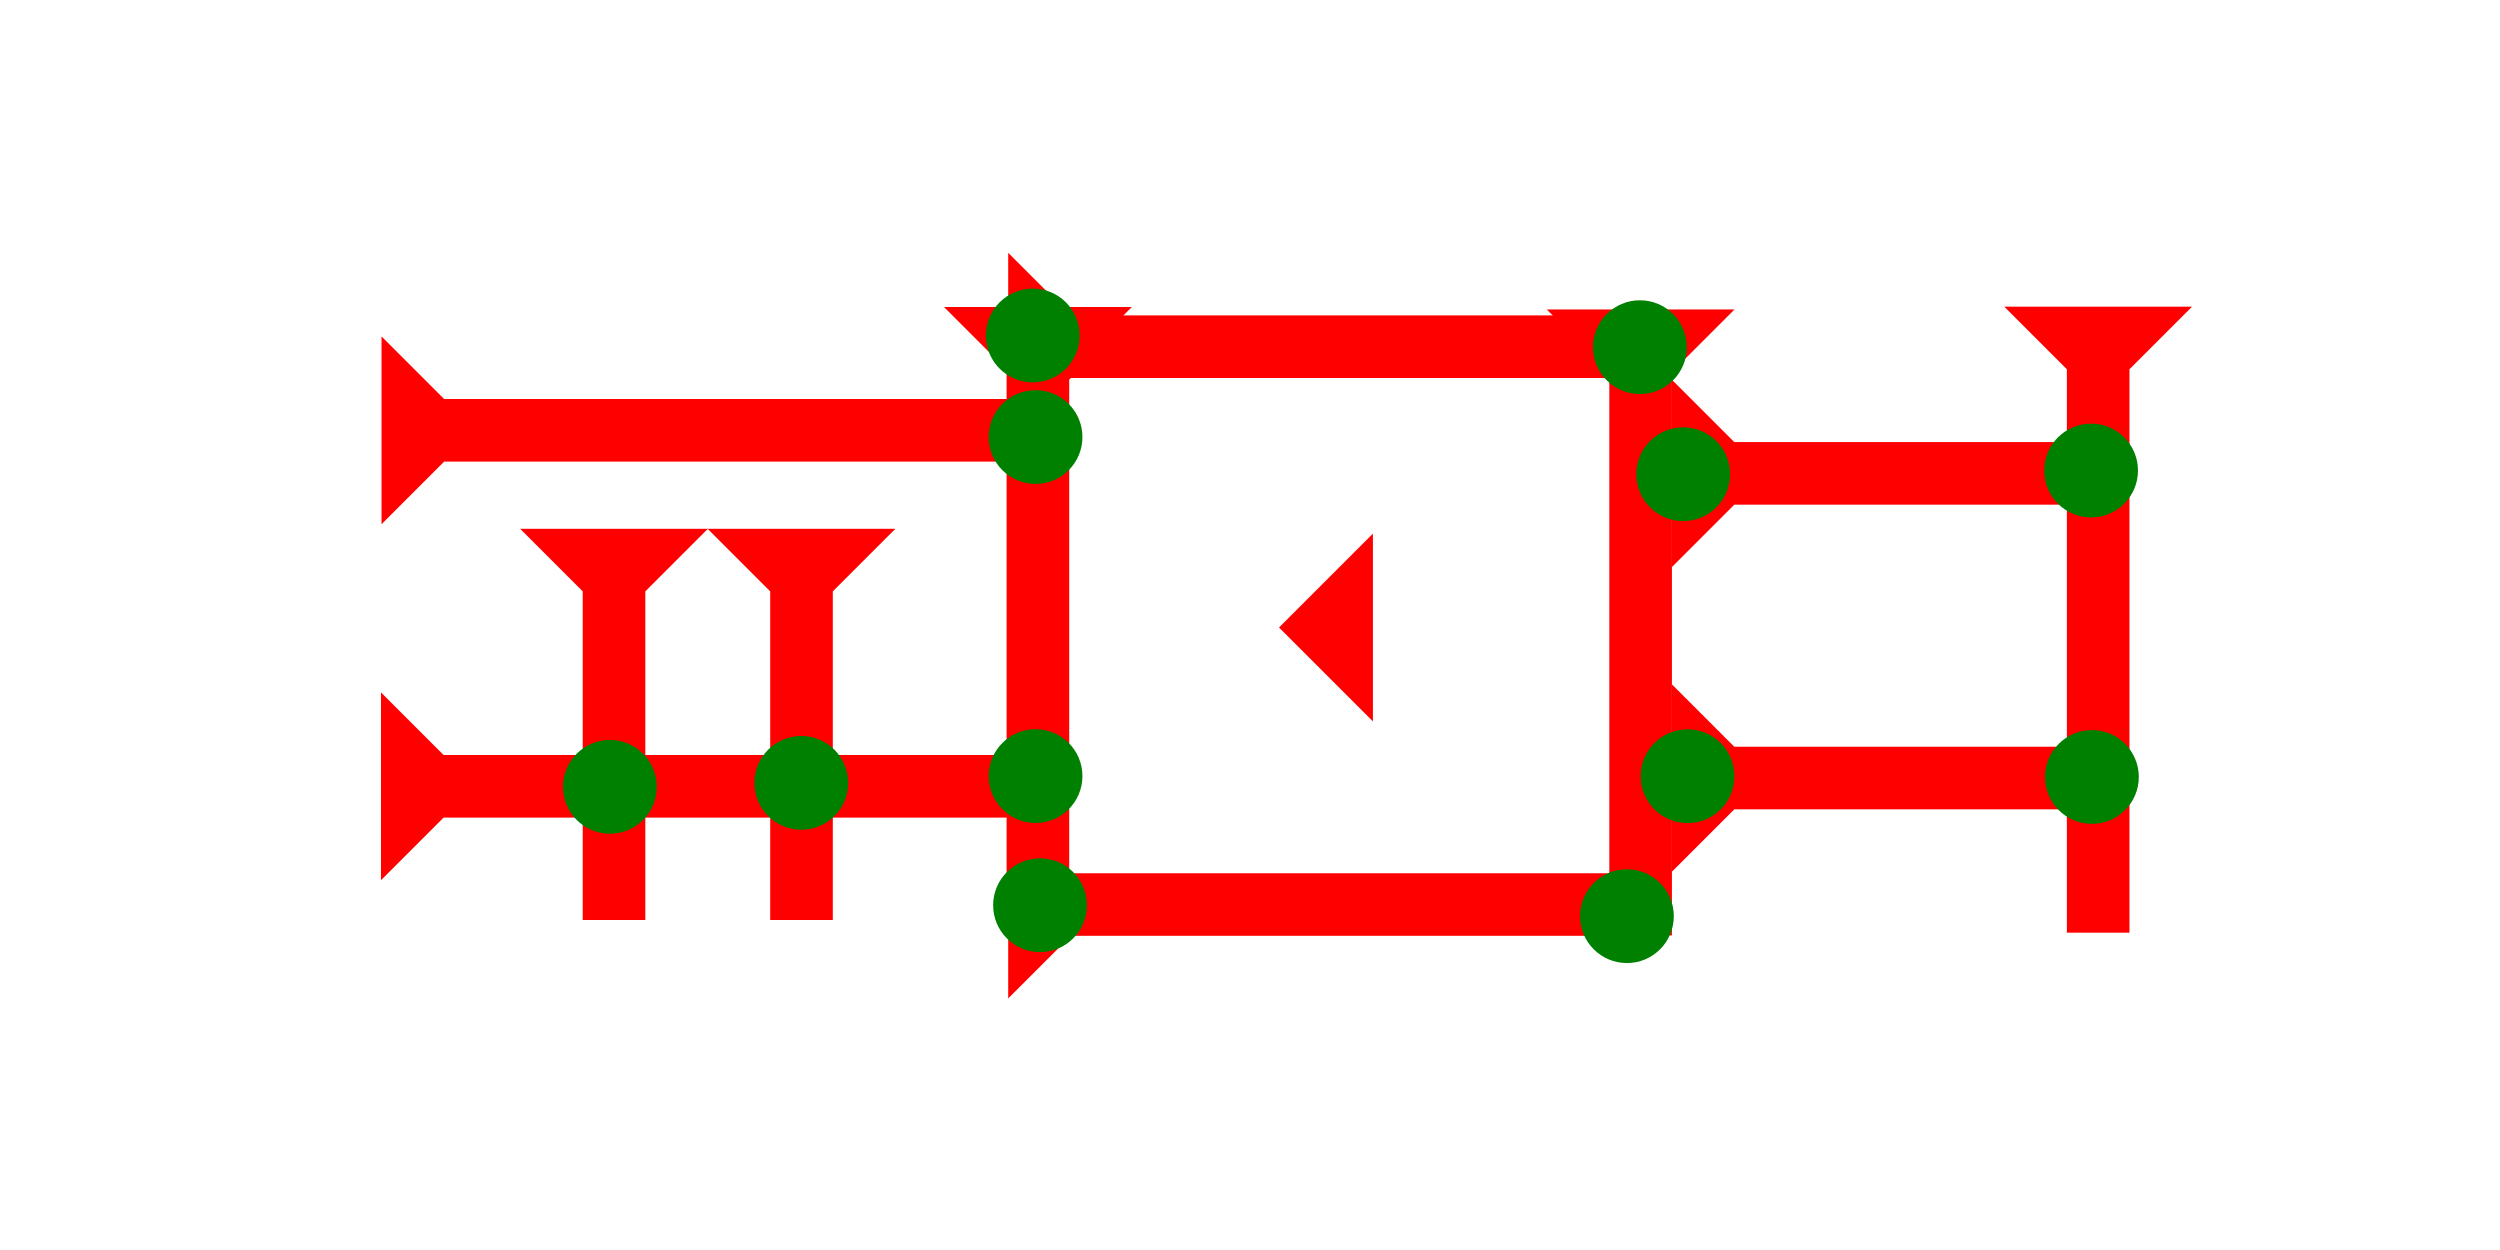 <?xml version="1.0" encoding="UTF-8" standalone="no"?>
<svg
   xmlns:dc="http://purl.org/dc/elements/1.1/"
   xmlns:cc="http://creativecommons.org/ns#"
   xmlns:rdf="http://www.w3.org/1999/02/22-rdf-syntax-ns#"
   xmlns:svg="http://www.w3.org/2000/svg"
   xmlns="http://www.w3.org/2000/svg"
   width="160"
   height="80"
   viewBox="0 0 42.333 21.167"
   version="1.1"
   id="svg8">
  <defs
     id="defs2" />
  <g
     id="layer1">
    <g
       id="g894"
       transform="matrix(0.265,0,0,0.265,15.985,5.199)">
      <title
         id="title890">Down Vertical Mark, DV</title>
      <polygon
         points="8,4 8,40 4,40 4,4 0,0 12,0 "
         style="fill:#ff0000"
         id="polygon892" />
    </g>
    <g
       id="g982"
       transform="matrix(0,-0.265,0.265,0,6.46,8.877)">
      <title
         id="title978">Right Horizontal Mark, RH</title>
      <polygon
         points="8,4 8,40 4,40 4,4 0,0 12,0 "
         style="fill:#ff0000"
         id="polygon980" />
    </g>
    <g
       id="g989"
       transform="matrix(0,-0.265,0.265,0,6.451,14.905)">
      <title
         id="title985">Right Horizontal Mark, RH</title>
      <polygon
         points="0,0 12,0 8,4 8,40 4,40 4,4 "
         style="fill:#ff0000"
         id="polygon987" />
    </g>
    <g
       id="g1288"
       transform="matrix(0.265,0,0,0.265,26.191,5.24)">
      <title
         id="title1284">Down Vertical Mark, DV</title>
      <polygon
         points="8,40 4,40 4,4 0,0 12,0 8,4 "
         style="fill:#ff0000"
         id="polygon1286" />
    </g>
    <g
       id="g1308"
       transform="matrix(0,-0.265,0.265,0,28.307,14.765)">
      <title
         id="title1304">Right Horizontal Mark, RH</title>
      <polygon
         points="8,4 8,25 4,25 4,4 0,0 12,0 "
         style="fill:#ff0000"
         id="polygon1306" />
    </g>
    <g
       id="g1343"
       transform="matrix(0,-0.265,0.265,0,17.072,16.907)">
      <title
         id="title1339">Right Horizontal Mark, RH</title>
      <polygon
         points="4,4 0,0 12,0 8,4 8,40 4,40 "
         style="fill:#ff0000"
         id="polygon1341" />
    </g>
    <circle
       style="fill:#008000;fill-rule:evenodd;stroke-width:0.265"
       id="circle958"
       cx="17.535"
       cy="13.142"
       r="0.794">
      <title
         id="title966">Right 2 Touch Connector, R2T</title>
    </circle>
    <g
       id="g1349"
       transform="matrix(0,-0.265,0.265,0,28.307,9.606)">
      <title
         id="title1345">Right Horizontal Mark, RH</title>
      <polygon
         points="8,25 4,25 4,4 0,0 12,0 8,4 "
         style="fill:#ff0000"
         id="polygon1347" />
    </g>
    <circle
       style="fill:#008000;fill-rule:evenodd;stroke-width:0.265"
       id="circle1379"
       cx="28.502"
       cy="8.03"
       r="0.794">
      <title
         id="title1401">Left 2 Touch Connector, L2T</title>
    </circle>
    <circle
       style="fill:#008000;fill-rule:evenodd;stroke-width:0.265"
       id="circle1383"
       cx="28.576"
       cy="13.144"
       r="0.794">
      <title
         id="title1403">Left 2 Touch Connector, L2T</title>
    </circle>
    <circle
       style="fill:#008000;fill-rule:evenodd;stroke-width:0.265"
       id="circle1385"
       cx="27.549"
       cy="15.514"
       r="0.794">
      <title
         id="title1399">Southeast Corner Connector, SEC</title>
    </circle>
    <circle
       style="fill:#008000;fill-rule:evenodd;stroke-width:0.265"
       id="circle1387"
       cx="17.611"
       cy="15.329"
       r="0.794">
      <title
         id="title1405">Southwest Corner Connector, SWC</title>
    </circle>
    <g
       id="g1439"
       transform="matrix(0.265,0,0,0.265,33.939,5.193)">
      <title
         id="title1435">Down Vertical Mark, DV</title>
      <polygon
         points="8,40 4,40 4,4 0,0 12,0 8,4 "
         style="fill:#ff0000"
         id="polygon1437" />
    </g>
    <circle
       style="fill:#008000;fill-rule:evenodd;stroke-width:0.265"
       id="circle1373"
       cx="35.409"
       cy="7.968"
       r="0.794">
      <title
         id="title1389">Right 2 Touch Connector, R2T</title>
    </circle>
    <circle
       style="fill:#008000;fill-rule:evenodd;stroke-width:0.265"
       id="path839"
       cx="35.423"
       cy="13.157"
       r="0.794">
      <title
         id="title1391">Right 2 Touch Connector, R2T</title>
    </circle>
    <g
       id="g1044"
       transform="matrix(0,-0.265,0.265,0,17.072,7.461)">
      <title
         id="title1040">Right Horizontal Mark, RH</title>
      <polygon
         points="0,0 12,0 8,4 8,40 4,40 4,4 "
         style="fill:#ff0000"
         id="polygon1042" />
    </g>
    <circle
       style="fill:#008000;fill-rule:evenodd;stroke-width:0.265"
       id="circle956"
       cx="17.488"
       cy="5.681"
       r="0.794">
      <title
         id="title976">Northeast Corner Connector, NEC</title>
    </circle>
    <circle
       style="fill:#008000;fill-rule:evenodd;stroke-width:0.265"
       id="circle1375"
       cx="27.769"
       cy="5.879"
       r="0.794">
      <title
         id="title1397">Northeast Corner Connector, NEC</title>
    </circle>
    <circle
       style="fill:#008000;fill-rule:evenodd;stroke-width:0.265"
       id="circle1048"
       cx="17.535"
       cy="7.401"
       r="0.794">
      <title
         id="title1046">Right 2 Touch Connector, R2T</title>
    </circle>
    <polygon
       points="0,6 6,0 6,12 "
       style="fill:#ff0000"
       id="polygon1062"
       transform="matrix(0.265,0,0,0.265,21.658,9.036)">
      <title
         id="title1152">Heel Mark, HE</title>
    </polygon>
    <g
       id="g1125"
       transform="matrix(0.265,0,0,0.265,8.807,8.954)">
      <title
         id="title1121">Down Vertical Mark, DV</title>
      <polygon
         points="0,0 12,0 8,4 8,25 4,25 4,4 "
         style="fill:#ff0000"
         id="polygon1123" />
    </g>
    <g
       id="g1142"
       transform="matrix(0.265,0,0,0.265,11.982,8.954)">
      <title
         id="title1138">Down Vertical Mark, DV</title>
      <polygon
         points="12,0 8,4 8,25 4,25 4,4 0,0 "
         style="fill:#ff0000"
         id="polygon1140" />
    </g>
    <circle
       style="fill:#008000;fill-rule:evenodd;stroke-width:0.265"
       id="circle1146"
       cx="10.327"
       cy="13.324"
       r="0.794">
      <title
         id="title1144">2 Cross Connector, 2C</title>
    </circle>
    <circle
       style="fill:#008000;fill-rule:evenodd;stroke-width:0.265"
       id="circle1150"
       cx="13.568"
       cy="13.257"
       r="0.794">
      <title
         id="title1148">2 Cross Connector, 2C</title>
    </circle>
  </g>
</svg>
